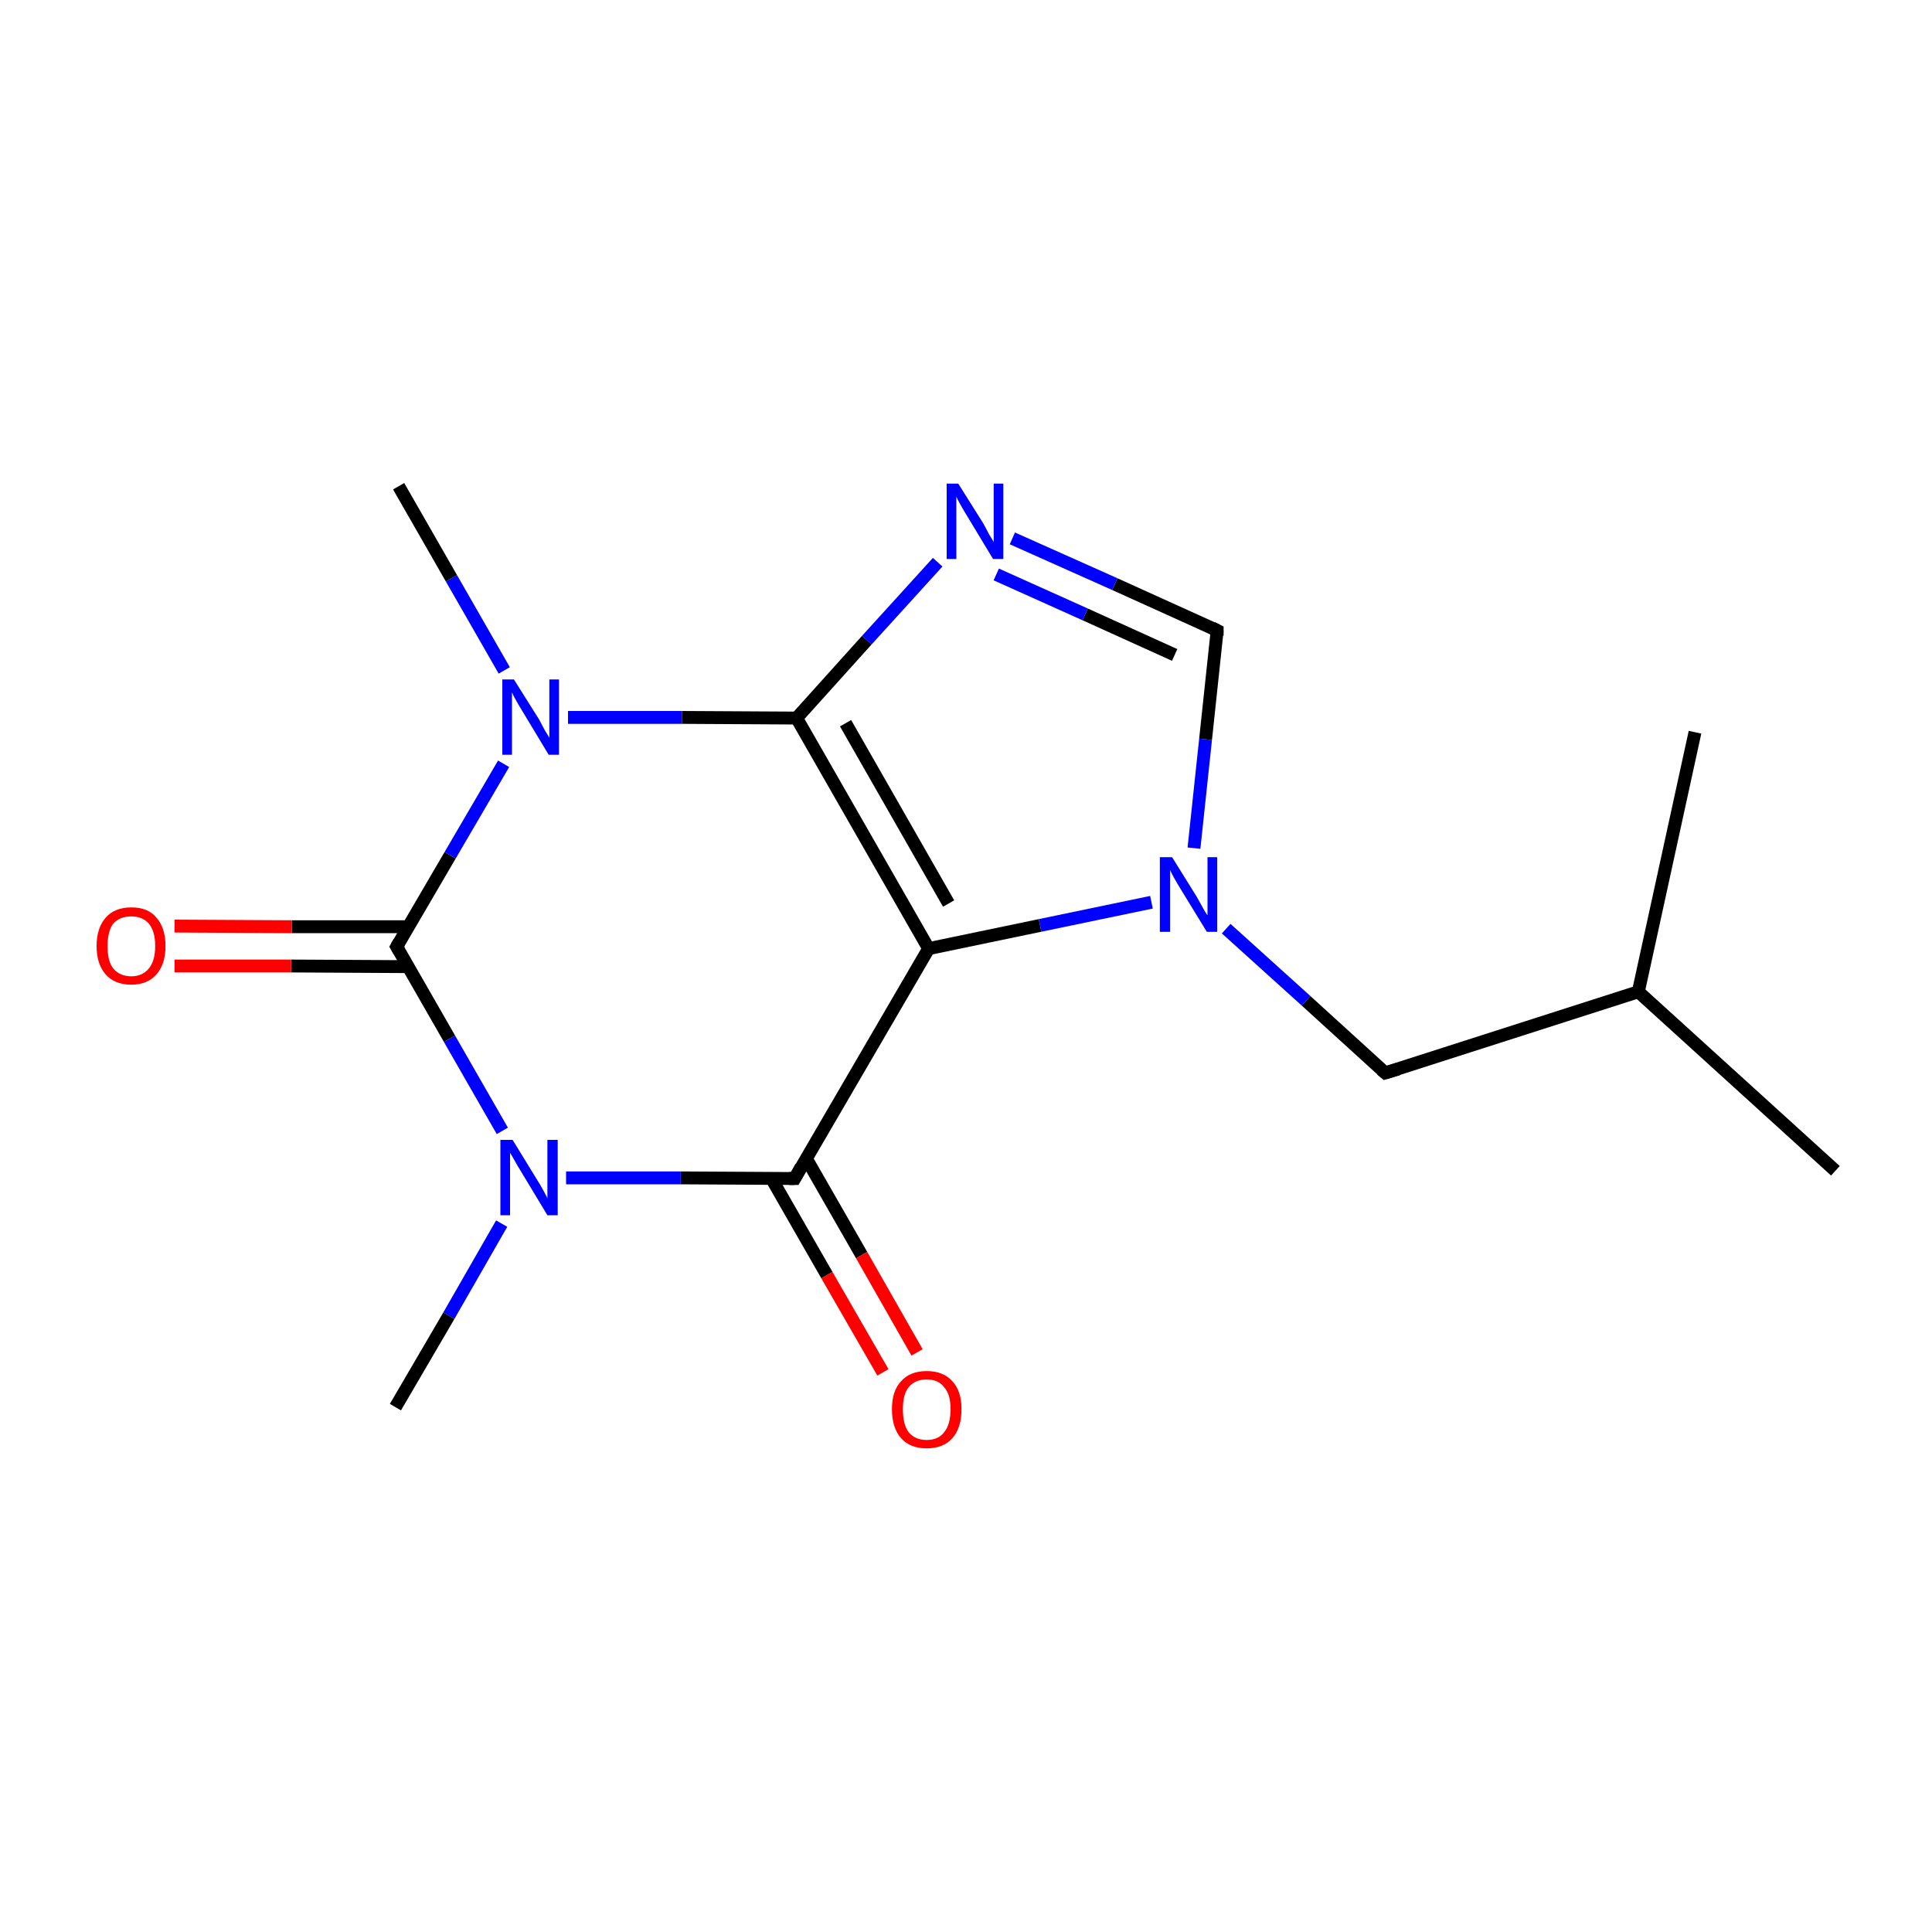 <?xml version='1.0' encoding='iso-8859-1'?>
<svg version='1.1' baseProfile='full'
              xmlns='http://www.w3.org/2000/svg'
                      xmlns:rdkit='http://www.rdkit.org/xml'
                      xmlns:xlink='http://www.w3.org/1999/xlink'
                  xml:space='preserve'
width='300px' height='300px' viewBox='0 0 300 300'>
<!-- END OF HEADER -->
<rect style='opacity:1.0;fill:#FFFFFF;stroke:none' width='300.0' height='300.0' x='0.0' y='0.0'> </rect>
<path class='bond-0 atom-0 atom-1' d='M 285.0,181.8 L 254.4,154.0' style='fill:none;fill-rule:evenodd;stroke:#000000;stroke-width:2.0px;stroke-linecap:butt;stroke-linejoin:miter;stroke-opacity:1' />
<path class='bond-1 atom-1 atom-2' d='M 254.4,154.0 L 263.2,113.7' style='fill:none;fill-rule:evenodd;stroke:#000000;stroke-width:2.0px;stroke-linecap:butt;stroke-linejoin:miter;stroke-opacity:1' />
<path class='bond-2 atom-1 atom-3' d='M 254.4,154.0 L 215.1,166.6' style='fill:none;fill-rule:evenodd;stroke:#000000;stroke-width:2.0px;stroke-linecap:butt;stroke-linejoin:miter;stroke-opacity:1' />
<path class='bond-3 atom-3 atom-4' d='M 215.1,166.6 L 202.8,155.4' style='fill:none;fill-rule:evenodd;stroke:#000000;stroke-width:2.0px;stroke-linecap:butt;stroke-linejoin:miter;stroke-opacity:1' />
<path class='bond-3 atom-3 atom-4' d='M 202.8,155.4 L 190.4,144.2' style='fill:none;fill-rule:evenodd;stroke:#0000FF;stroke-width:2.0px;stroke-linecap:butt;stroke-linejoin:miter;stroke-opacity:1' />
<path class='bond-4 atom-4 atom-5' d='M 185.4,131.7 L 187.2,114.8' style='fill:none;fill-rule:evenodd;stroke:#0000FF;stroke-width:2.0px;stroke-linecap:butt;stroke-linejoin:miter;stroke-opacity:1' />
<path class='bond-4 atom-4 atom-5' d='M 187.2,114.8 L 189.0,97.9' style='fill:none;fill-rule:evenodd;stroke:#000000;stroke-width:2.0px;stroke-linecap:butt;stroke-linejoin:miter;stroke-opacity:1' />
<path class='bond-5 atom-5 atom-6' d='M 189.0,97.9 L 173.1,90.7' style='fill:none;fill-rule:evenodd;stroke:#000000;stroke-width:2.0px;stroke-linecap:butt;stroke-linejoin:miter;stroke-opacity:1' />
<path class='bond-5 atom-5 atom-6' d='M 173.1,90.7 L 157.2,83.6' style='fill:none;fill-rule:evenodd;stroke:#0000FF;stroke-width:2.0px;stroke-linecap:butt;stroke-linejoin:miter;stroke-opacity:1' />
<path class='bond-5 atom-5 atom-6' d='M 182.4,101.7 L 168.5,95.4' style='fill:none;fill-rule:evenodd;stroke:#000000;stroke-width:2.0px;stroke-linecap:butt;stroke-linejoin:miter;stroke-opacity:1' />
<path class='bond-5 atom-5 atom-6' d='M 168.5,95.4 L 154.7,89.2' style='fill:none;fill-rule:evenodd;stroke:#0000FF;stroke-width:2.0px;stroke-linecap:butt;stroke-linejoin:miter;stroke-opacity:1' />
<path class='bond-6 atom-6 atom-7' d='M 145.6,87.3 L 134.6,99.4' style='fill:none;fill-rule:evenodd;stroke:#0000FF;stroke-width:2.0px;stroke-linecap:butt;stroke-linejoin:miter;stroke-opacity:1' />
<path class='bond-6 atom-6 atom-7' d='M 134.6,99.4 L 123.7,111.5' style='fill:none;fill-rule:evenodd;stroke:#000000;stroke-width:2.0px;stroke-linecap:butt;stroke-linejoin:miter;stroke-opacity:1' />
<path class='bond-7 atom-7 atom-8' d='M 123.7,111.5 L 144.2,147.3' style='fill:none;fill-rule:evenodd;stroke:#000000;stroke-width:2.0px;stroke-linecap:butt;stroke-linejoin:miter;stroke-opacity:1' />
<path class='bond-7 atom-7 atom-8' d='M 131.3,112.3 L 147.3,140.3' style='fill:none;fill-rule:evenodd;stroke:#000000;stroke-width:2.0px;stroke-linecap:butt;stroke-linejoin:miter;stroke-opacity:1' />
<path class='bond-8 atom-8 atom-9' d='M 144.2,147.3 L 123.4,183.0' style='fill:none;fill-rule:evenodd;stroke:#000000;stroke-width:2.0px;stroke-linecap:butt;stroke-linejoin:miter;stroke-opacity:1' />
<path class='bond-9 atom-9 atom-10' d='M 119.8,183.0 L 128.4,198.0' style='fill:none;fill-rule:evenodd;stroke:#000000;stroke-width:2.0px;stroke-linecap:butt;stroke-linejoin:miter;stroke-opacity:1' />
<path class='bond-9 atom-9 atom-10' d='M 128.4,198.0 L 137.1,213.1' style='fill:none;fill-rule:evenodd;stroke:#FF0000;stroke-width:2.0px;stroke-linecap:butt;stroke-linejoin:miter;stroke-opacity:1' />
<path class='bond-9 atom-9 atom-10' d='M 125.2,179.9 L 133.8,194.9' style='fill:none;fill-rule:evenodd;stroke:#000000;stroke-width:2.0px;stroke-linecap:butt;stroke-linejoin:miter;stroke-opacity:1' />
<path class='bond-9 atom-9 atom-10' d='M 133.8,194.9 L 142.4,210.0' style='fill:none;fill-rule:evenodd;stroke:#FF0000;stroke-width:2.0px;stroke-linecap:butt;stroke-linejoin:miter;stroke-opacity:1' />
<path class='bond-10 atom-9 atom-11' d='M 123.4,183.0 L 105.7,182.9' style='fill:none;fill-rule:evenodd;stroke:#000000;stroke-width:2.0px;stroke-linecap:butt;stroke-linejoin:miter;stroke-opacity:1' />
<path class='bond-10 atom-9 atom-11' d='M 105.7,182.9 L 87.9,182.9' style='fill:none;fill-rule:evenodd;stroke:#0000FF;stroke-width:2.0px;stroke-linecap:butt;stroke-linejoin:miter;stroke-opacity:1' />
<path class='bond-11 atom-11 atom-12' d='M 77.9,190.0 L 69.7,204.3' style='fill:none;fill-rule:evenodd;stroke:#0000FF;stroke-width:2.0px;stroke-linecap:butt;stroke-linejoin:miter;stroke-opacity:1' />
<path class='bond-11 atom-11 atom-12' d='M 69.7,204.3 L 61.4,218.5' style='fill:none;fill-rule:evenodd;stroke:#000000;stroke-width:2.0px;stroke-linecap:butt;stroke-linejoin:miter;stroke-opacity:1' />
<path class='bond-12 atom-11 atom-13' d='M 78.0,175.6 L 69.8,161.3' style='fill:none;fill-rule:evenodd;stroke:#0000FF;stroke-width:2.0px;stroke-linecap:butt;stroke-linejoin:miter;stroke-opacity:1' />
<path class='bond-12 atom-11 atom-13' d='M 69.8,161.3 L 61.6,147.0' style='fill:none;fill-rule:evenodd;stroke:#000000;stroke-width:2.0px;stroke-linecap:butt;stroke-linejoin:miter;stroke-opacity:1' />
<path class='bond-13 atom-13 atom-14' d='M 63.4,143.9 L 45.3,143.9' style='fill:none;fill-rule:evenodd;stroke:#000000;stroke-width:2.0px;stroke-linecap:butt;stroke-linejoin:miter;stroke-opacity:1' />
<path class='bond-13 atom-13 atom-14' d='M 45.3,143.9 L 27.1,143.8' style='fill:none;fill-rule:evenodd;stroke:#FF0000;stroke-width:2.0px;stroke-linecap:butt;stroke-linejoin:miter;stroke-opacity:1' />
<path class='bond-13 atom-13 atom-14' d='M 63.4,150.1 L 45.2,150.0' style='fill:none;fill-rule:evenodd;stroke:#000000;stroke-width:2.0px;stroke-linecap:butt;stroke-linejoin:miter;stroke-opacity:1' />
<path class='bond-13 atom-13 atom-14' d='M 45.2,150.0 L 27.1,150.0' style='fill:none;fill-rule:evenodd;stroke:#FF0000;stroke-width:2.0px;stroke-linecap:butt;stroke-linejoin:miter;stroke-opacity:1' />
<path class='bond-14 atom-13 atom-15' d='M 61.6,147.0 L 69.9,132.8' style='fill:none;fill-rule:evenodd;stroke:#000000;stroke-width:2.0px;stroke-linecap:butt;stroke-linejoin:miter;stroke-opacity:1' />
<path class='bond-14 atom-13 atom-15' d='M 69.9,132.8 L 78.2,118.6' style='fill:none;fill-rule:evenodd;stroke:#0000FF;stroke-width:2.0px;stroke-linecap:butt;stroke-linejoin:miter;stroke-opacity:1' />
<path class='bond-15 atom-15 atom-16' d='M 78.3,104.1 L 70.1,89.8' style='fill:none;fill-rule:evenodd;stroke:#0000FF;stroke-width:2.0px;stroke-linecap:butt;stroke-linejoin:miter;stroke-opacity:1' />
<path class='bond-15 atom-15 atom-16' d='M 70.1,89.8 L 61.9,75.5' style='fill:none;fill-rule:evenodd;stroke:#000000;stroke-width:2.0px;stroke-linecap:butt;stroke-linejoin:miter;stroke-opacity:1' />
<path class='bond-16 atom-8 atom-4' d='M 144.2,147.3 L 161.5,143.7' style='fill:none;fill-rule:evenodd;stroke:#000000;stroke-width:2.0px;stroke-linecap:butt;stroke-linejoin:miter;stroke-opacity:1' />
<path class='bond-16 atom-8 atom-4' d='M 161.5,143.7 L 178.8,140.1' style='fill:none;fill-rule:evenodd;stroke:#0000FF;stroke-width:2.0px;stroke-linecap:butt;stroke-linejoin:miter;stroke-opacity:1' />
<path class='bond-17 atom-15 atom-7' d='M 88.2,111.4 L 105.9,111.4' style='fill:none;fill-rule:evenodd;stroke:#0000FF;stroke-width:2.0px;stroke-linecap:butt;stroke-linejoin:miter;stroke-opacity:1' />
<path class='bond-17 atom-15 atom-7' d='M 105.9,111.4 L 123.7,111.5' style='fill:none;fill-rule:evenodd;stroke:#000000;stroke-width:2.0px;stroke-linecap:butt;stroke-linejoin:miter;stroke-opacity:1' />
<path d='M 217.1,166.0 L 215.1,166.6 L 214.5,166.1' style='fill:none;stroke:#000000;stroke-width:2.0px;stroke-linecap:butt;stroke-linejoin:miter;stroke-miterlimit:10;stroke-opacity:1;' />
<path d='M 189.0,98.7 L 189.0,97.9 L 188.2,97.5' style='fill:none;stroke:#000000;stroke-width:2.0px;stroke-linecap:butt;stroke-linejoin:miter;stroke-miterlimit:10;stroke-opacity:1;' />
<path d='M 124.4,181.2 L 123.4,183.0 L 122.5,183.0' style='fill:none;stroke:#000000;stroke-width:2.0px;stroke-linecap:butt;stroke-linejoin:miter;stroke-miterlimit:10;stroke-opacity:1;' />
<path d='M 62.0,147.7 L 61.6,147.0 L 62.0,146.3' style='fill:none;stroke:#000000;stroke-width:2.0px;stroke-linecap:butt;stroke-linejoin:miter;stroke-miterlimit:10;stroke-opacity:1;' />
<path class='atom-4' d='M 182.0 133.1
L 185.8 139.2
Q 186.2 139.9, 186.8 141.0
Q 187.4 142.1, 187.5 142.1
L 187.5 133.1
L 189.0 133.1
L 189.0 144.7
L 187.4 144.7
L 183.3 138.0
Q 182.8 137.2, 182.3 136.3
Q 181.8 135.4, 181.7 135.1
L 181.7 144.7
L 180.1 144.7
L 180.1 133.1
L 182.0 133.1
' fill='#0000FF'/>
<path class='atom-6' d='M 148.8 75.1
L 152.7 81.3
Q 153.0 81.9, 153.6 83.0
Q 154.3 84.1, 154.3 84.2
L 154.3 75.1
L 155.8 75.1
L 155.8 86.8
L 154.2 86.8
L 150.1 80.0
Q 149.6 79.2, 149.1 78.3
Q 148.6 77.4, 148.5 77.1
L 148.5 86.8
L 147.0 86.8
L 147.0 75.1
L 148.8 75.1
' fill='#0000FF'/>
<path class='atom-10' d='M 138.5 218.8
Q 138.5 216.0, 139.9 214.5
Q 141.3 212.9, 143.9 212.9
Q 146.5 212.9, 147.9 214.5
Q 149.3 216.0, 149.3 218.8
Q 149.3 221.7, 147.9 223.3
Q 146.5 224.9, 143.9 224.9
Q 141.3 224.9, 139.9 223.3
Q 138.5 221.7, 138.5 218.8
M 143.9 223.6
Q 145.7 223.6, 146.6 222.4
Q 147.6 221.2, 147.6 218.8
Q 147.6 216.5, 146.6 215.4
Q 145.7 214.2, 143.9 214.2
Q 142.1 214.2, 141.1 215.4
Q 140.2 216.5, 140.2 218.8
Q 140.2 221.2, 141.1 222.4
Q 142.1 223.6, 143.9 223.6
' fill='#FF0000'/>
<path class='atom-11' d='M 79.6 177.0
L 83.4 183.2
Q 83.8 183.8, 84.4 184.9
Q 85.0 186.0, 85.0 186.1
L 85.0 177.0
L 86.6 177.0
L 86.6 188.7
L 85.0 188.7
L 80.9 181.9
Q 80.4 181.1, 79.9 180.2
Q 79.4 179.3, 79.2 179.0
L 79.2 188.7
L 77.7 188.7
L 77.7 177.0
L 79.6 177.0
' fill='#0000FF'/>
<path class='atom-14' d='M 15.0 146.9
Q 15.0 144.1, 16.4 142.5
Q 17.8 140.9, 20.4 140.9
Q 23.0 140.9, 24.3 142.5
Q 25.7 144.1, 25.7 146.9
Q 25.7 149.7, 24.3 151.3
Q 22.9 152.9, 20.4 152.9
Q 17.8 152.9, 16.4 151.3
Q 15.0 149.7, 15.0 146.9
M 20.4 151.6
Q 22.1 151.6, 23.1 150.4
Q 24.1 149.2, 24.1 146.9
Q 24.1 144.6, 23.1 143.4
Q 22.1 142.3, 20.4 142.3
Q 18.6 142.3, 17.6 143.4
Q 16.7 144.6, 16.7 146.9
Q 16.7 149.3, 17.6 150.4
Q 18.6 151.6, 20.4 151.6
' fill='#FF0000'/>
<path class='atom-15' d='M 79.8 105.5
L 83.7 111.7
Q 84.0 112.3, 84.6 113.4
Q 85.3 114.5, 85.3 114.6
L 85.3 105.5
L 86.8 105.5
L 86.8 117.2
L 85.2 117.2
L 81.1 110.4
Q 80.6 109.6, 80.1 108.7
Q 79.6 107.8, 79.5 107.5
L 79.5 117.2
L 78.0 117.2
L 78.0 105.5
L 79.8 105.5
' fill='#0000FF'/>
</svg>
